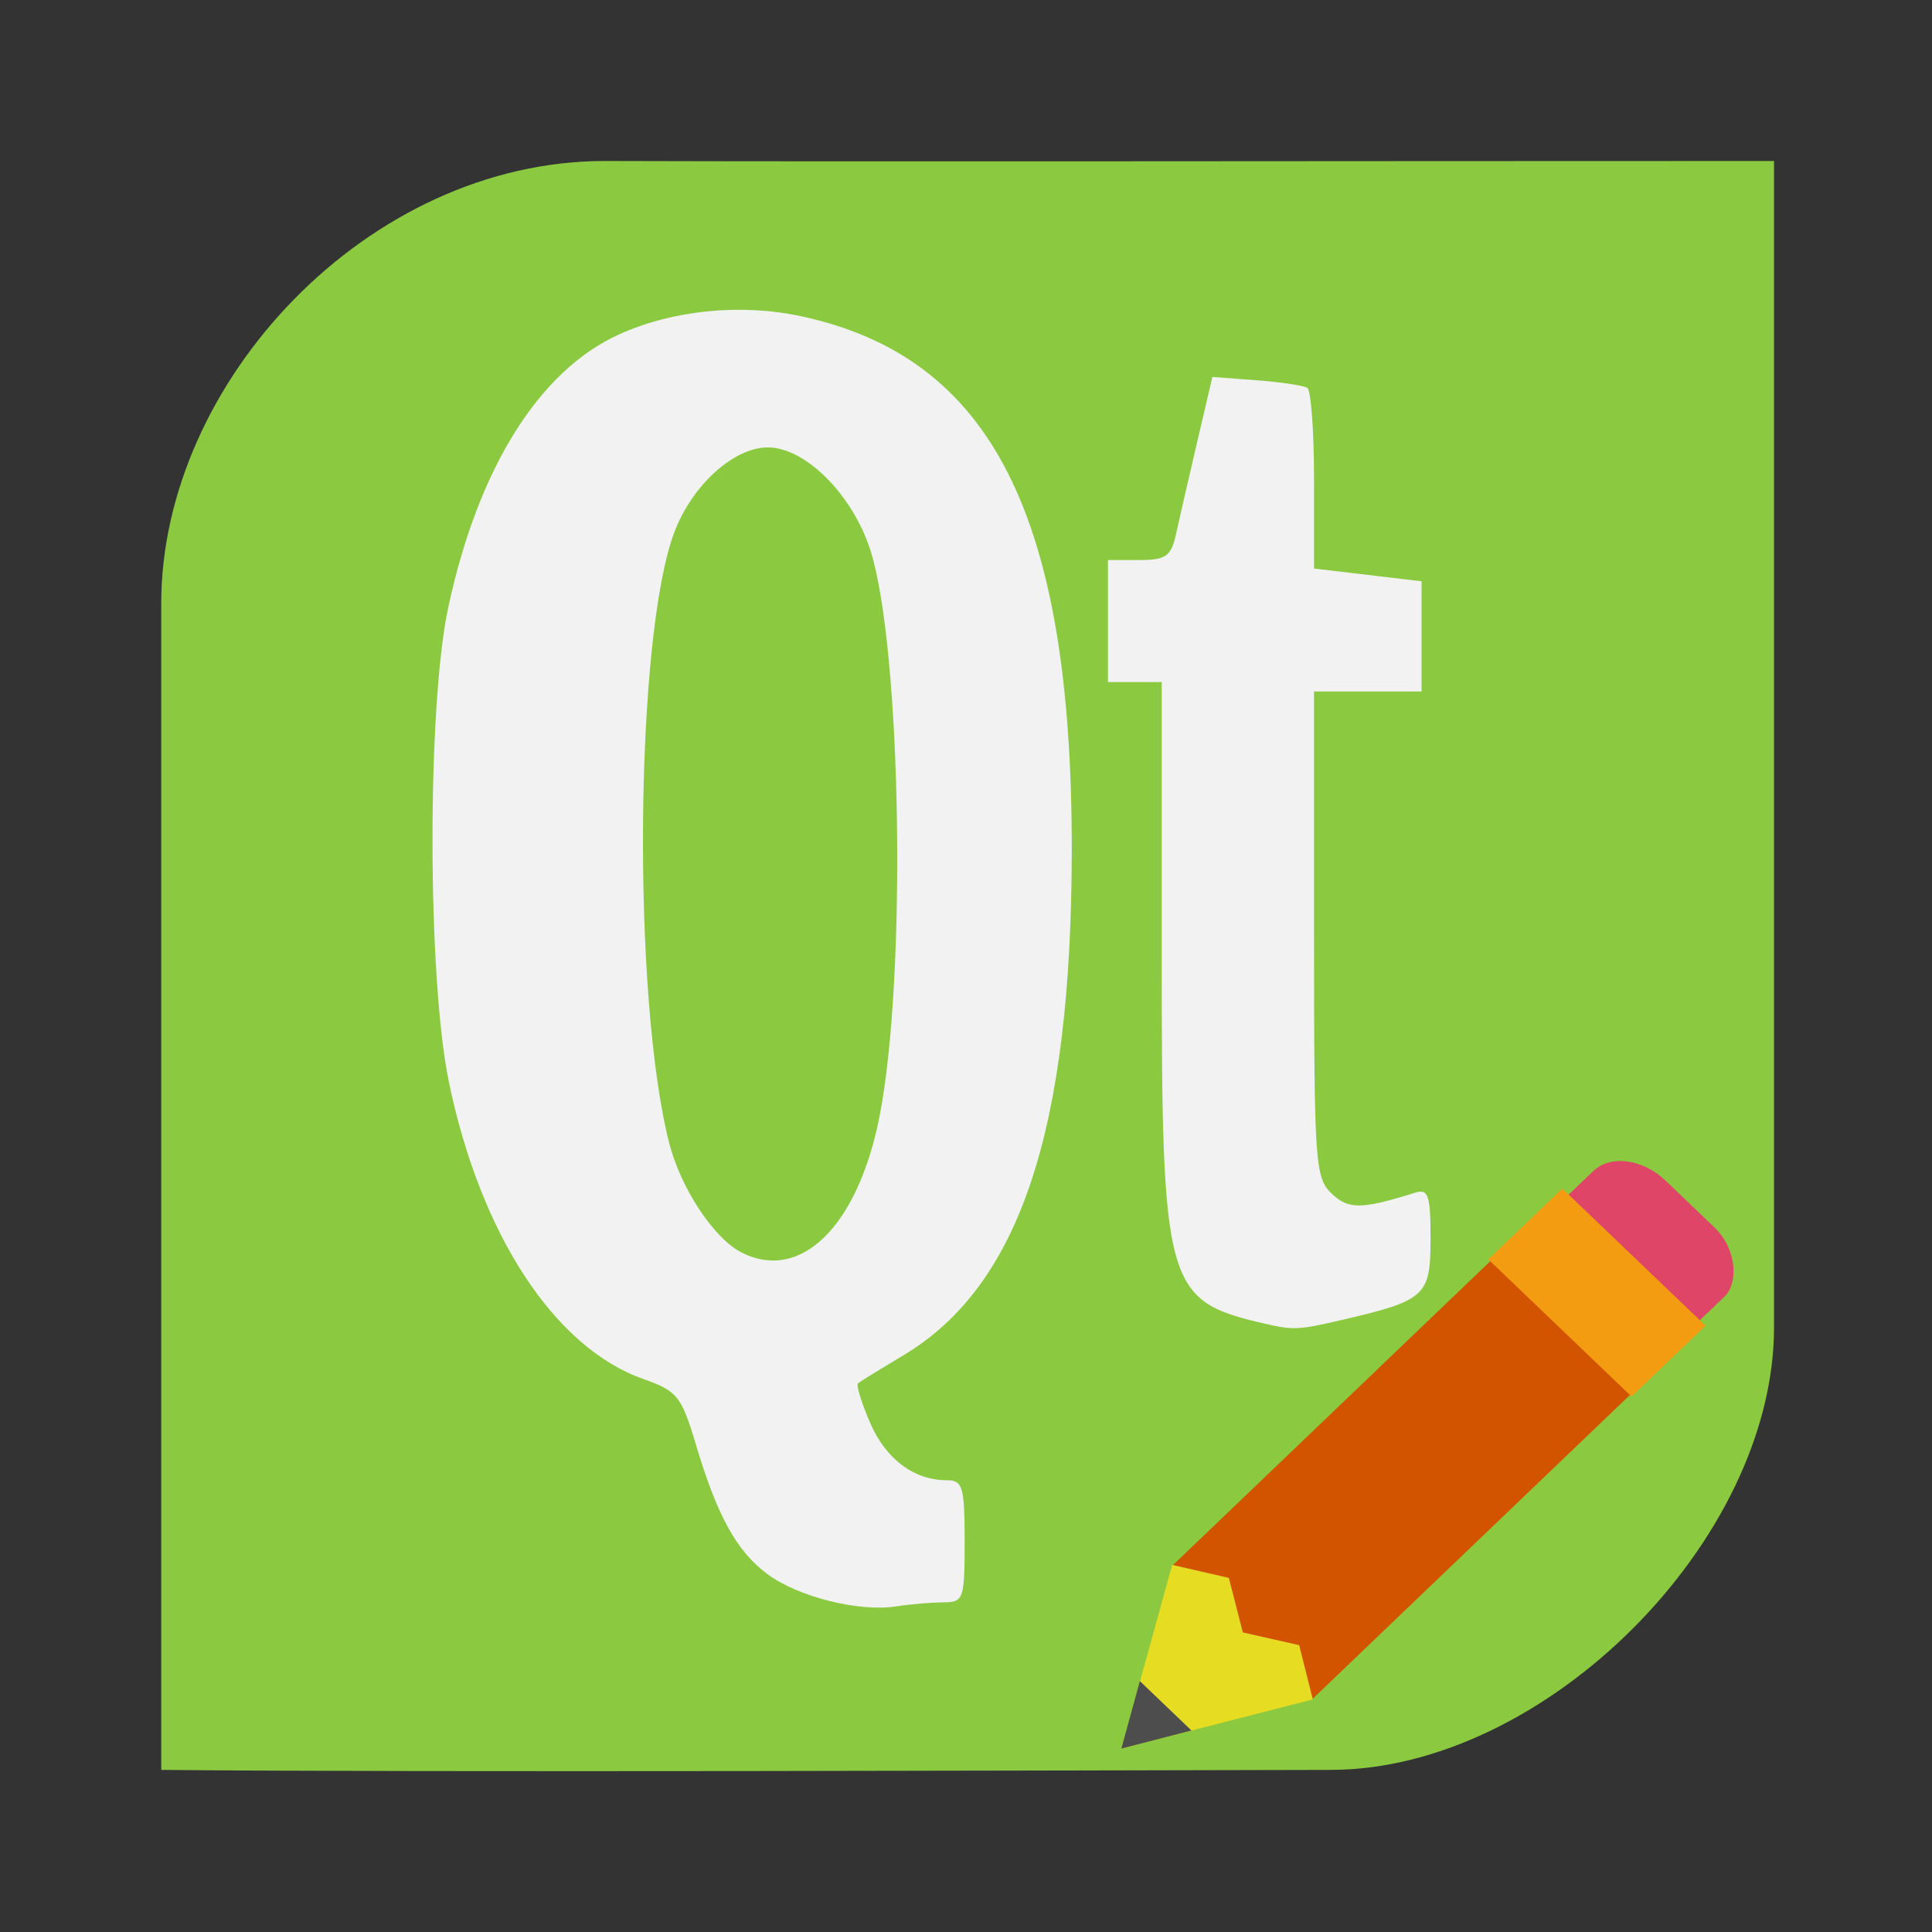 <svg xmlns="http://www.w3.org/2000/svg" width="48" height="48" viewBox="0 0 13.547 13.547">
 <rect x="0" y="0" width="13.547" height="13.547" fill="#333333" stroke="none"/>
 <g transform="translate(38.119,-397.845)">
  <g transform="matrix(0.278,0,0,0.271,-38.116,398.179)">
   <path d="m 15.243,2.933 c 6.389,0.021 18.305,1e-7 29.492,1.124e-4 0,11.448 0,24.638 0,30.181 0,5.5 -5.758,11.448 -11.187,11.448 -6.581,0.013 -22.912,0.067 -29.492,0 0,-11.448 0,-19.737 0,-30.181 0,-5.727 5.211,-11.448 11.187,-11.448 z" style="fill:#8bc941"/>
   <path d="m 23.783,40.226 c 0.51,0 0.537,-0.079 0.537,-1.579 0,-1.405 -0.049,-1.579 -0.441,-1.579 -0.837,0 -1.548,-0.545 -1.944,-1.488 -0.218,-0.521 -0.356,-0.981 -0.305,-1.022 0.051,-0.042 0.572,-0.371 1.16,-0.733 2.916,-1.795 4.223,-5.821 4.232,-13.034 0.01,-8.676 -2.022,-12.789 -6.84,-13.844 -1.515,-0.332 -3.233,-0.154 -4.582,0.475 -2.014,0.939 -3.548,3.454 -4.303,7.053 -0.537,2.56 -0.53,9.566 0.011,12.269 0.795,3.965 2.67,6.903 4.922,7.71 0.834,0.299 0.95,0.447 1.301,1.654 0.545,1.878 1.032,2.789 1.808,3.383 0.776,0.594 2.313,0.991 3.259,0.84 0.357,-0.057 0.891,-0.103 1.186,-0.103 z m -5.11,-9.063 c -0.689,-0.369 -1.516,-1.661 -1.804,-2.817 -0.942,-3.781 -0.863,-13.142 0.133,-15.819 0.452,-1.215 1.497,-2.183 2.355,-2.183 0.95,0 2.144,1.231 2.588,2.667 0.785,2.54 0.917,11.066 0.227,14.65 -0.548,2.849 -2.002,4.305 -3.499,3.503 z m 15.138,1.763 c 2.139,-0.51 2.26,-0.623 2.26,-2.099 0,-1.146 -0.053,-1.306 -0.395,-1.197 -1.355,0.433 -1.671,0.436 -2.1,0.019 -0.418,-0.407 -0.443,-0.783 -0.443,-6.71 l 0,-6.279 1.356,0 1.356,0 0,-1.426 0,-1.426 -1.356,-0.165 -1.356,-0.165 0,-2.282 c 0,-1.255 -0.076,-2.332 -0.17,-2.393 -0.093,-0.061 -0.67,-0.149 -1.282,-0.197 L 30.569,8.521 30.181,10.221 c -0.213,0.935 -0.452,2.001 -0.53,2.369 -0.122,0.572 -0.256,0.668 -0.929,0.668 l -0.787,0 0,1.579 0,1.579 0.678,0 0.678,0 0,7.055 c 0,8.621 0.09,8.952 2.599,9.545 0.721,0.171 0.849,0.165 1.921,-0.091 z" style="fill:#f2f2f2"/>
   <g transform="matrix(0.34,0,0,0.334,27.683,28.658)">
    <path transform="matrix(-0.707,-0.707,0.707,-0.707,15.898,42.138)" d="m 0,0 14.655,0 0,34.913 -14.655,0 z" style="fill:#d35400" fill-rule="evenodd"/>
    <path transform="matrix(-0.707,-0.707,0.707,-0.707,6.939,51.156)" d="M 7.348,0 0,12.727 3.688,14.985 7.342,12.727 11.064,14.981 14.752,12.719 z" style="fill:#e6dc22" fill-rule="evenodd"/>
    <path transform="matrix(-0.707,-0.707,0.707,-0.707,3.632,47.868)" d="M 2.687,0 0,4.672 l 5.415,0 z" style="fill:#4d4d4d" fill-rule="evenodd"/>
    <rect transform="matrix(-0.707,-0.707,0.707,-0.707,42.028,15.403)" width="13.763" height="9.558" rx="4.325" ry="3.263" style="fill:#de4567" fill-rule="evenodd"/>
    <path transform="matrix(-0.707,-0.707,-0.707,0.707,45.072,13.205)" d="m 0,0 15.028,0 0,7.764 -15.028,0 z" style="fill:#f39c12" fill-rule="evenodd"/>
   </g>
  </g>
 </g>
</svg>
